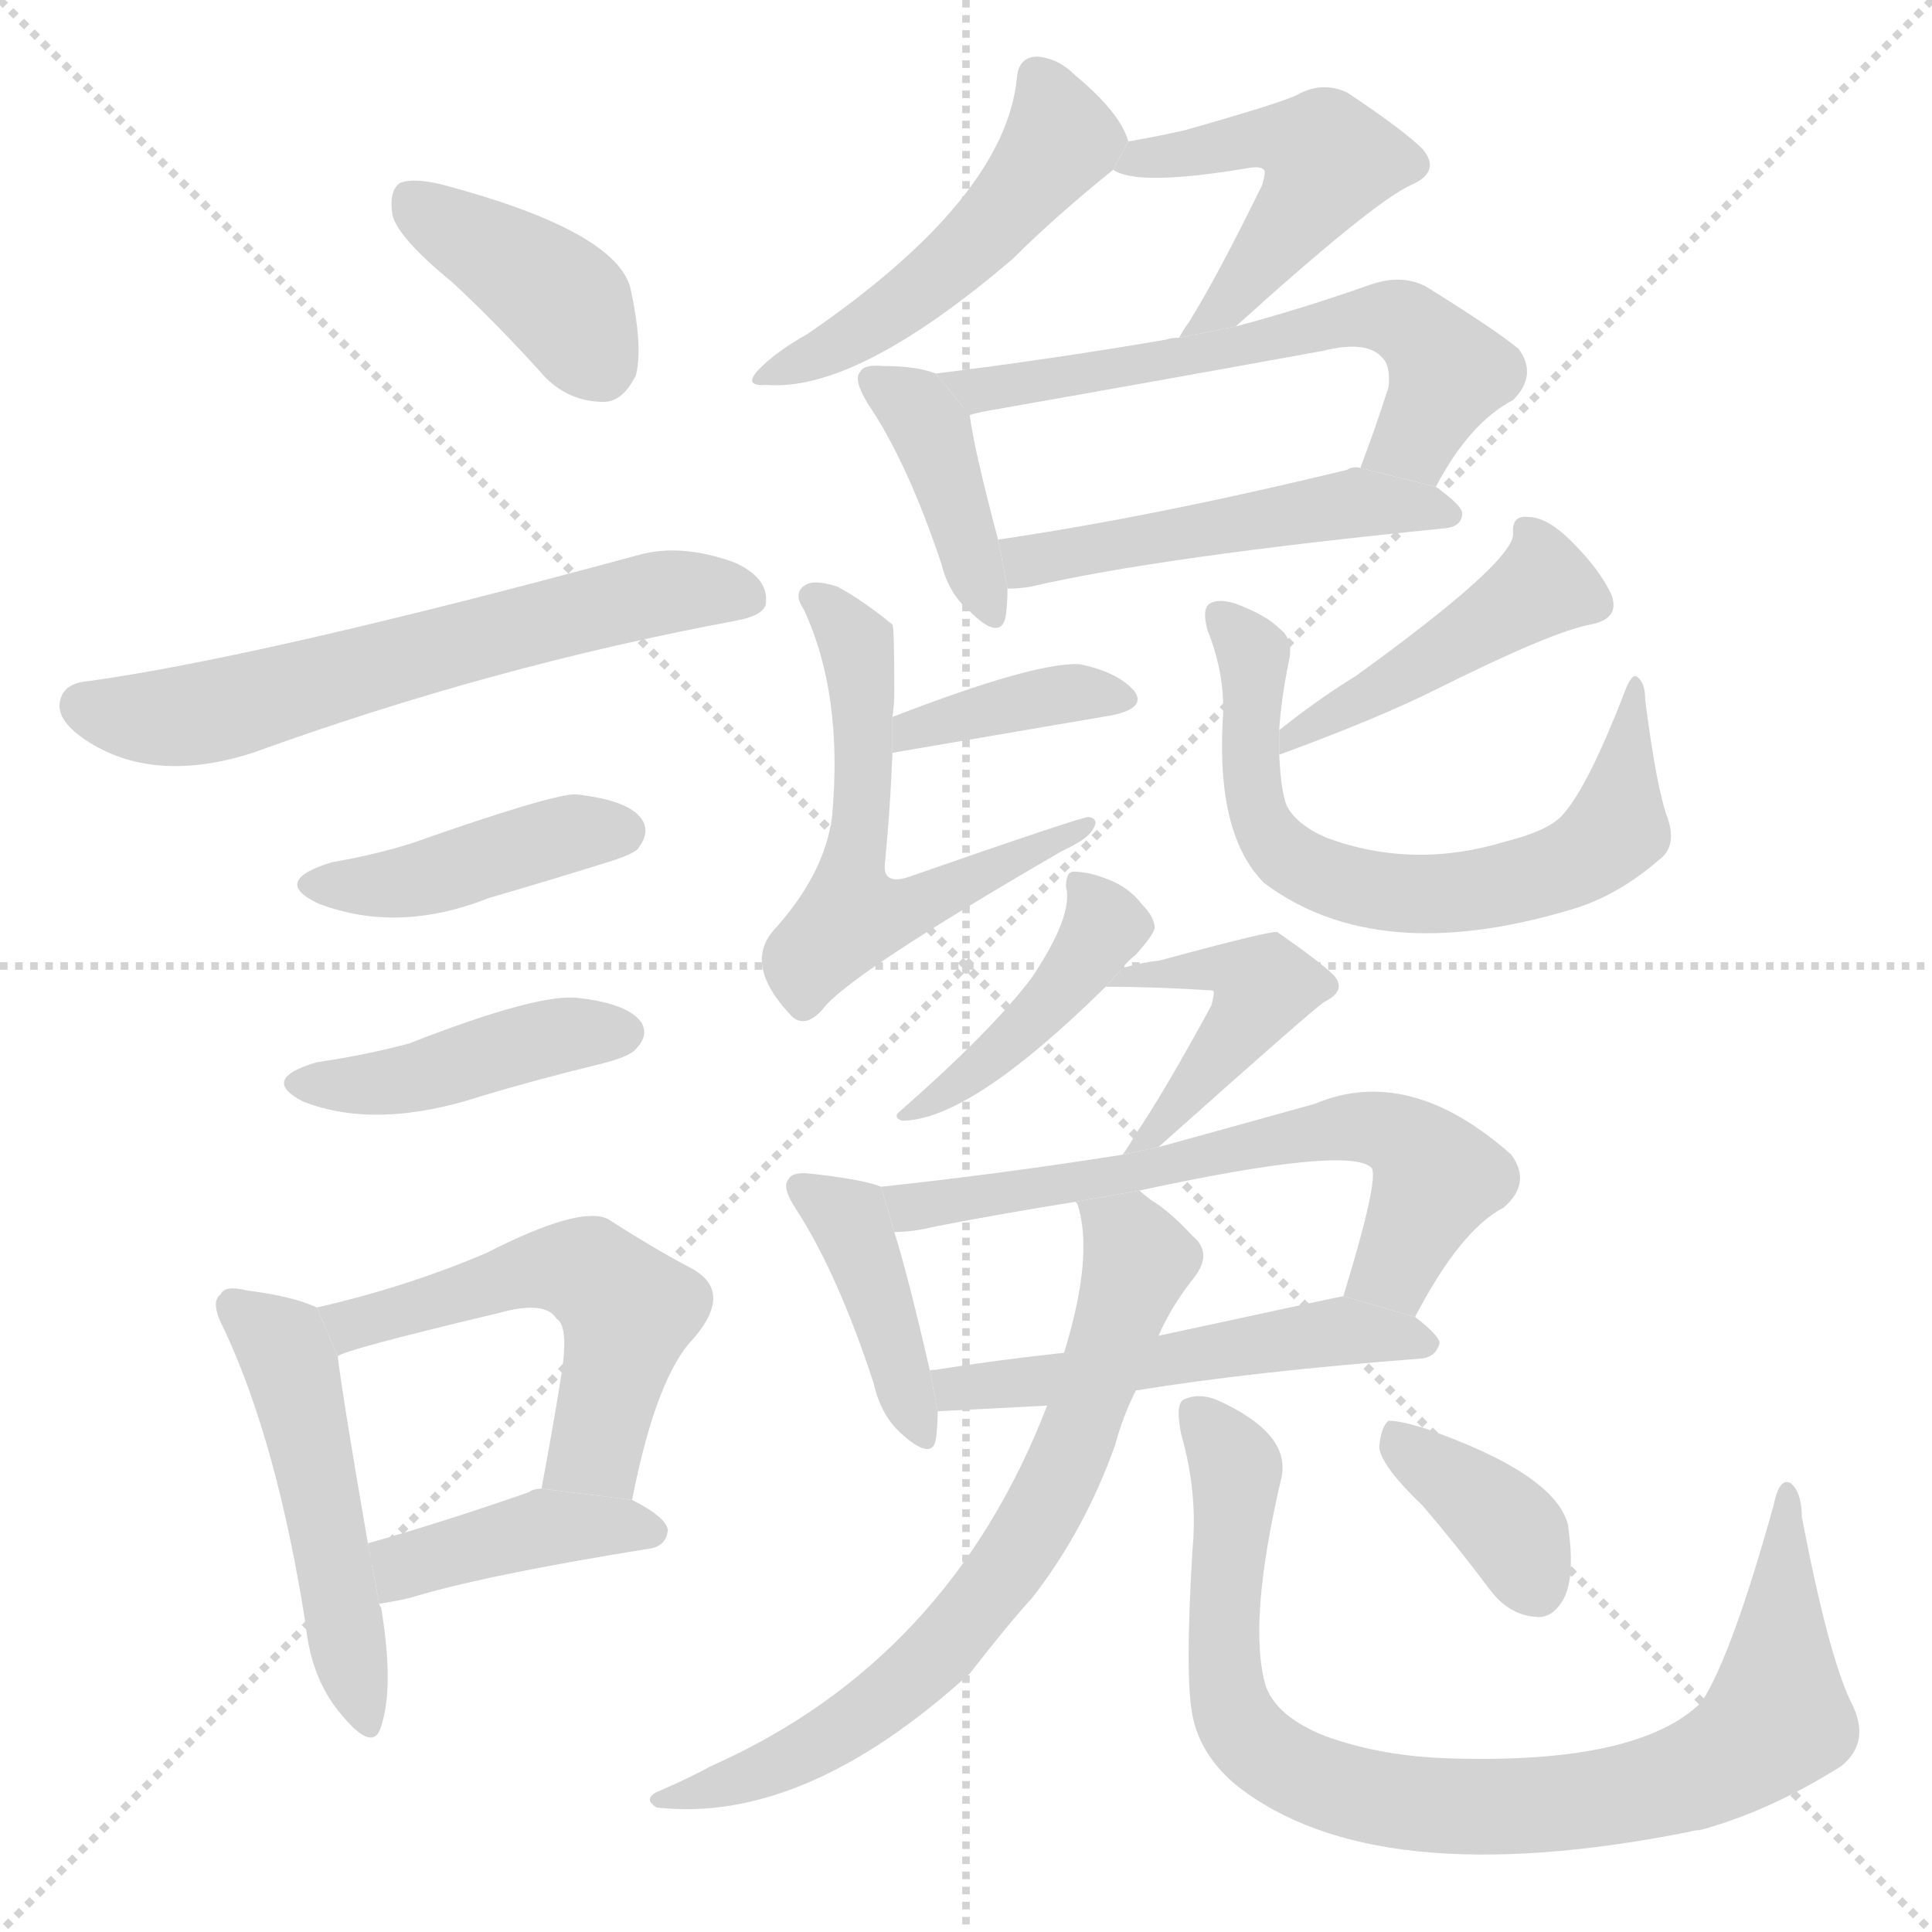 <svg version="1.1" viewBox="0 0 1024 1024" xmlns="http://www.w3.org/2000/svg">
  <g stroke="lightgray" stroke-dasharray="1,1" stroke-width="1" transform="scale(4, 4)">
    <line x1="0" y1="0" x2="256" y2="256"></line>
    <line x1="256" y1="0" x2="0" y2="256"></line>
    <line x1="128" y1="0" x2="128" y2="256"></line>
    <line x1="0" y1="128" x2="256" y2="128"></line>
  </g>
  <g transform="scale(1, -1) translate(0, -900)">
    <style scoped="true" type="text/css">
      
        @keyframes keyframes0 {
          from {
            stroke: blue;
            stroke-dashoffset: 392;
            stroke-width: 128;
          }
          56% {
            animation-timing-function: step-end;
            stroke: blue;
            stroke-dashoffset: 0;
            stroke-width: 128;
          }
          to {
            stroke: black;
            stroke-width: 1024;
          }
        }
        #make-me-a-hanzi-animation-0 {
          animation: keyframes0 0.569s both;
          animation-delay: 0s;
          animation-timing-function: linear;
        }
      
        @keyframes keyframes1 {
          from {
            stroke: blue;
            stroke-dashoffset: 616;
            stroke-width: 128;
          }
          67% {
            animation-timing-function: step-end;
            stroke: blue;
            stroke-dashoffset: 0;
            stroke-width: 128;
          }
          to {
            stroke: black;
            stroke-width: 1024;
          }
        }
        #make-me-a-hanzi-animation-1 {
          animation: keyframes1 0.751s both;
          animation-delay: 0.569s;
          animation-timing-function: linear;
        }
      
        @keyframes keyframes2 {
          from {
            stroke: blue;
            stroke-dashoffset: 420;
            stroke-width: 128;
          }
          58% {
            animation-timing-function: step-end;
            stroke: blue;
            stroke-dashoffset: 0;
            stroke-width: 128;
          }
          to {
            stroke: black;
            stroke-width: 1024;
          }
        }
        #make-me-a-hanzi-animation-2 {
          animation: keyframes2 0.592s both;
          animation-delay: 1.32s;
          animation-timing-function: linear;
        }
      
        @keyframes keyframes3 {
          from {
            stroke: blue;
            stroke-dashoffset: 428;
            stroke-width: 128;
          }
          58% {
            animation-timing-function: step-end;
            stroke: blue;
            stroke-dashoffset: 0;
            stroke-width: 128;
          }
          to {
            stroke: black;
            stroke-width: 1024;
          }
        }
        #make-me-a-hanzi-animation-3 {
          animation: keyframes3 0.598s both;
          animation-delay: 1.912s;
          animation-timing-function: linear;
        }
      
        @keyframes keyframes4 {
          from {
            stroke: blue;
            stroke-dashoffset: 490;
            stroke-width: 128;
          }
          61% {
            animation-timing-function: step-end;
            stroke: blue;
            stroke-dashoffset: 0;
            stroke-width: 128;
          }
          to {
            stroke: black;
            stroke-width: 1024;
          }
        }
        #make-me-a-hanzi-animation-4 {
          animation: keyframes4 0.649s both;
          animation-delay: 2.51s;
          animation-timing-function: linear;
        }
      
        @keyframes keyframes5 {
          from {
            stroke: blue;
            stroke-dashoffset: 530;
            stroke-width: 128;
          }
          63% {
            animation-timing-function: step-end;
            stroke: blue;
            stroke-dashoffset: 0;
            stroke-width: 128;
          }
          to {
            stroke: black;
            stroke-width: 1024;
          }
        }
        #make-me-a-hanzi-animation-5 {
          animation: keyframes5 0.681s both;
          animation-delay: 3.159s;
          animation-timing-function: linear;
        }
      
        @keyframes keyframes6 {
          from {
            stroke: blue;
            stroke-dashoffset: 406;
            stroke-width: 128;
          }
          57% {
            animation-timing-function: step-end;
            stroke: blue;
            stroke-dashoffset: 0;
            stroke-width: 128;
          }
          to {
            stroke: black;
            stroke-width: 1024;
          }
        }
        #make-me-a-hanzi-animation-6 {
          animation: keyframes6 0.58s both;
          animation-delay: 3.84s;
          animation-timing-function: linear;
        }
      
        @keyframes keyframes7 {
          from {
            stroke: blue;
            stroke-dashoffset: 486;
            stroke-width: 128;
          }
          61% {
            animation-timing-function: step-end;
            stroke: blue;
            stroke-dashoffset: 0;
            stroke-width: 128;
          }
          to {
            stroke: black;
            stroke-width: 1024;
          }
        }
        #make-me-a-hanzi-animation-7 {
          animation: keyframes7 0.646s both;
          animation-delay: 4.421s;
          animation-timing-function: linear;
        }
      
        @keyframes keyframes8 {
          from {
            stroke: blue;
            stroke-dashoffset: 480;
            stroke-width: 128;
          }
          61% {
            animation-timing-function: step-end;
            stroke: blue;
            stroke-dashoffset: 0;
            stroke-width: 128;
          }
          to {
            stroke: black;
            stroke-width: 1024;
          }
        }
        #make-me-a-hanzi-animation-8 {
          animation: keyframes8 0.641s both;
          animation-delay: 5.066s;
          animation-timing-function: linear;
        }
      
        @keyframes keyframes9 {
          from {
            stroke: blue;
            stroke-dashoffset: 396;
            stroke-width: 128;
          }
          56% {
            animation-timing-function: step-end;
            stroke: blue;
            stroke-dashoffset: 0;
            stroke-width: 128;
          }
          to {
            stroke: black;
            stroke-width: 1024;
          }
        }
        #make-me-a-hanzi-animation-9 {
          animation: keyframes9 0.572s both;
          animation-delay: 5.707s;
          animation-timing-function: linear;
        }
      
        @keyframes keyframes10 {
          from {
            stroke: blue;
            stroke-dashoffset: 599;
            stroke-width: 128;
          }
          66% {
            animation-timing-function: step-end;
            stroke: blue;
            stroke-dashoffset: 0;
            stroke-width: 128;
          }
          to {
            stroke: black;
            stroke-width: 1024;
          }
        }
        #make-me-a-hanzi-animation-10 {
          animation: keyframes10 0.737s both;
          animation-delay: 6.279s;
          animation-timing-function: linear;
        }
      
        @keyframes keyframes11 {
          from {
            stroke: blue;
            stroke-dashoffset: 492;
            stroke-width: 128;
          }
          62% {
            animation-timing-function: step-end;
            stroke: blue;
            stroke-dashoffset: 0;
            stroke-width: 128;
          }
          to {
            stroke: black;
            stroke-width: 1024;
          }
        }
        #make-me-a-hanzi-animation-11 {
          animation: keyframes11 0.65s both;
          animation-delay: 7.017s;
          animation-timing-function: linear;
        }
      
        @keyframes keyframes12 {
          from {
            stroke: blue;
            stroke-dashoffset: 377;
            stroke-width: 128;
          }
          55% {
            animation-timing-function: step-end;
            stroke: blue;
            stroke-dashoffset: 0;
            stroke-width: 128;
          }
          to {
            stroke: black;
            stroke-width: 1024;
          }
        }
        #make-me-a-hanzi-animation-12 {
          animation: keyframes12 0.557s both;
          animation-delay: 7.667s;
          animation-timing-function: linear;
        }
      
        @keyframes keyframes13 {
          from {
            stroke: blue;
            stroke-dashoffset: 567;
            stroke-width: 128;
          }
          65% {
            animation-timing-function: step-end;
            stroke: blue;
            stroke-dashoffset: 0;
            stroke-width: 128;
          }
          to {
            stroke: black;
            stroke-width: 1024;
          }
        }
        #make-me-a-hanzi-animation-13 {
          animation: keyframes13 0.711s both;
          animation-delay: 8.224s;
          animation-timing-function: linear;
        }
      
        @keyframes keyframes14 {
          from {
            stroke: blue;
            stroke-dashoffset: 441;
            stroke-width: 128;
          }
          59% {
            animation-timing-function: step-end;
            stroke: blue;
            stroke-dashoffset: 0;
            stroke-width: 128;
          }
          to {
            stroke: black;
            stroke-width: 1024;
          }
        }
        #make-me-a-hanzi-animation-14 {
          animation: keyframes14 0.609s both;
          animation-delay: 8.935s;
          animation-timing-function: linear;
        }
      
        @keyframes keyframes15 {
          from {
            stroke: blue;
            stroke-dashoffset: 653;
            stroke-width: 128;
          }
          68% {
            animation-timing-function: step-end;
            stroke: blue;
            stroke-dashoffset: 0;
            stroke-width: 128;
          }
          to {
            stroke: black;
            stroke-width: 1024;
          }
        }
        #make-me-a-hanzi-animation-15 {
          animation: keyframes15 0.781s both;
          animation-delay: 9.544s;
          animation-timing-function: linear;
        }
      
        @keyframes keyframes16 {
          from {
            stroke: blue;
            stroke-dashoffset: 425;
            stroke-width: 128;
          }
          58% {
            animation-timing-function: step-end;
            stroke: blue;
            stroke-dashoffset: 0;
            stroke-width: 128;
          }
          to {
            stroke: black;
            stroke-width: 1024;
          }
        }
        #make-me-a-hanzi-animation-16 {
          animation: keyframes16 0.596s both;
          animation-delay: 10.326s;
          animation-timing-function: linear;
        }
      
        @keyframes keyframes17 {
          from {
            stroke: blue;
            stroke-dashoffset: 452;
            stroke-width: 128;
          }
          60% {
            animation-timing-function: step-end;
            stroke: blue;
            stroke-dashoffset: 0;
            stroke-width: 128;
          }
          to {
            stroke: black;
            stroke-width: 1024;
          }
        }
        #make-me-a-hanzi-animation-17 {
          animation: keyframes17 0.618s both;
          animation-delay: 10.922s;
          animation-timing-function: linear;
        }
      
        @keyframes keyframes18 {
          from {
            stroke: blue;
            stroke-dashoffset: 405;
            stroke-width: 128;
          }
          57% {
            animation-timing-function: step-end;
            stroke: blue;
            stroke-dashoffset: 0;
            stroke-width: 128;
          }
          to {
            stroke: black;
            stroke-width: 1024;
          }
        }
        #make-me-a-hanzi-animation-18 {
          animation: keyframes18 0.58s both;
          animation-delay: 11.539s;
          animation-timing-function: linear;
        }
      
        @keyframes keyframes19 {
          from {
            stroke: blue;
            stroke-dashoffset: 632;
            stroke-width: 128;
          }
          67% {
            animation-timing-function: step-end;
            stroke: blue;
            stroke-dashoffset: 0;
            stroke-width: 128;
          }
          to {
            stroke: black;
            stroke-width: 1024;
          }
        }
        #make-me-a-hanzi-animation-19 {
          animation: keyframes19 0.764s both;
          animation-delay: 12.119s;
          animation-timing-function: linear;
        }
      
        @keyframes keyframes20 {
          from {
            stroke: blue;
            stroke-dashoffset: 520;
            stroke-width: 128;
          }
          63% {
            animation-timing-function: step-end;
            stroke: blue;
            stroke-dashoffset: 0;
            stroke-width: 128;
          }
          to {
            stroke: black;
            stroke-width: 1024;
          }
        }
        #make-me-a-hanzi-animation-20 {
          animation: keyframes20 0.673s both;
          animation-delay: 12.883s;
          animation-timing-function: linear;
        }
      
        @keyframes keyframes21 {
          from {
            stroke: blue;
            stroke-dashoffset: 693;
            stroke-width: 128;
          }
          69% {
            animation-timing-function: step-end;
            stroke: blue;
            stroke-dashoffset: 0;
            stroke-width: 128;
          }
          to {
            stroke: black;
            stroke-width: 1024;
          }
        }
        #make-me-a-hanzi-animation-21 {
          animation: keyframes21 0.814s both;
          animation-delay: 13.556s;
          animation-timing-function: linear;
        }
      
        @keyframes keyframes22 {
          from {
            stroke: blue;
            stroke-dashoffset: 857;
            stroke-width: 128;
          }
          74% {
            animation-timing-function: step-end;
            stroke: blue;
            stroke-dashoffset: 0;
            stroke-width: 128;
          }
          to {
            stroke: black;
            stroke-width: 1024;
          }
        }
        #make-me-a-hanzi-animation-22 {
          animation: keyframes22 0.947s both;
          animation-delay: 14.37s;
          animation-timing-function: linear;
        }
      
        @keyframes keyframes23 {
          from {
            stroke: blue;
            stroke-dashoffset: 369;
            stroke-width: 128;
          }
          55% {
            animation-timing-function: step-end;
            stroke: blue;
            stroke-dashoffset: 0;
            stroke-width: 128;
          }
          to {
            stroke: black;
            stroke-width: 1024;
          }
        }
        #make-me-a-hanzi-animation-23 {
          animation: keyframes23 0.55s both;
          animation-delay: 15.318s;
          animation-timing-function: linear;
        }
      
    </style>
    
      <path d="M 239 751 Q 263 729 289 700 Q 302 687 320 687 Q 330 687 337 701 Q 341 716 334 748 Q 325 778 235 802 Q 219 806 212 803 Q 206 799 208 786 Q 211 774 239 751 Z" fill="lightgray"></path>
    
      <path d="M 47 539 Q 34 538 32 529 Q 29 519 45 508 Q 81 484 134 501 Q 261 547 390 571 Q 406 574 406 581 Q 407 594 389 602 Q 361 612 339 606 Q 140 552 47 539 Z" fill="lightgray"></path>
    
      <path d="M 176 443 Q 143 433 169 421 Q 211 405 259 424 Q 290 433 322 443 Q 335 447 338 450 Q 345 459 340 466 Q 333 476 305 479 Q 292 479 218 453 Q 199 447 176 443 Z" fill="lightgray"></path>
    
      <path d="M 168 337 Q 137 328 161 316 Q 200 301 255 319 Q 285 328 318 336 Q 334 340 337 344 Q 344 351 340 358 Q 333 368 307 371 Q 286 374 217 347 Q 195 341 168 337 Z" fill="lightgray"></path>
    
      <path d="M 168 207 Q 155 213 131 216 Q 119 219 117 214 Q 111 210 119 195 Q 147 135 162 39 Q 165 9 182 -10 Q 198 -29 202 -15 Q 209 6 202 48 Q 201 49 201 50 L 195 82 Q 182 157 179 181 L 168 207 Z" fill="lightgray"></path>
    
      <path d="M 335 105 Q 348 171 368 191 Q 389 216 366 228 Q 347 238 322 254 Q 307 261 258 236 Q 216 218 168 207 L 179 181 Q 180 184 264 204 Q 289 211 295 201 Q 302 197 297 168 Q 293 143 287 111 L 335 105 Z" fill="lightgray"></path>
    
      <path d="M 201 50 Q 208 51 217 53 Q 256 65 343 79 Q 353 80 354 89 Q 353 96 335 105 L 287 111 Q 283 111 280 109 Q 234 93 195 82 L 201 50 Z" fill="lightgray"></path>
    
      <path d="M 598 825 Q 594 840 570 860 Q 561 869 550 870 Q 540 870 539 859 Q 533 795 428 723 Q 412 714 403 705 Q 393 695 406 696 Q 454 692 537 763 Q 559 785 590 810 L 598 825 Z" fill="lightgray"></path>
    
      <path d="M 655 727 Q 728 793 748 802 Q 764 809 754 821 Q 744 831 714 851 Q 701 857 688 850 Q 681 846 628 831 Q 615 828 598 825 L 590 810 Q 603 801 662 811 Q 668 812 670 810 Q 671 809 669 802 Q 645 753 630 729 Q 627 725 625 721 L 655 727 Z" fill="lightgray"></path>
    
      <path d="M 496 702 Q 486 706 468 706 Q 458 707 456 703 Q 452 699 460 686 Q 481 655 499 601 Q 503 585 514 576 Q 530 560 533 573 Q 534 580 534 588 L 529 614 Q 516 663 514 680 L 496 702 Z" fill="lightgray"></path>
    
      <path d="M 761 642 Q 779 676 802 688 Q 815 701 805 715 Q 793 725 756 748 Q 743 755 726 749 Q 689 736 655 727 L 625 721 Q 621 721 618 720 Q 560 710 496 702 L 514 680 Q 517 681 522 682 Q 613 698 701 714 Q 725 720 733 710 Q 737 706 736 695 Q 729 673 721 652 L 761 642 Z" fill="lightgray"></path>
    
      <path d="M 534 588 Q 540 588 546 589 Q 615 605 766 620 Q 775 621 775 628 Q 775 632 761 642 L 721 652 Q 717 653 714 651 Q 611 626 529 614 L 534 588 Z" fill="lightgray"></path>
    
      <path d="M 473 501 L 590 521 Q 608 525 601 534 Q 592 544 572 548 Q 548 549 473 520 L 473 501 Z" fill="lightgray"></path>
    
      <path d="M 473 520 Q 474 527 474 532 Q 474 568 473 569 Q 457 582 444 589 Q 432 593 427 590 Q 420 586 426 577 Q 447 532 441 467 Q 437 437 411 408 Q 393 389 420 361 Q 427 355 436 365 Q 449 383 563 449 Q 576 455 579 460 Q 583 466 577 467 Q 573 467 481 435 Q 468 431 469 442 Q 472 473 473 501 L 473 520 Z" fill="lightgray"></path>
    
      <path d="M 678 500 Q 730 519 762 535 Q 822 565 843 569 Q 859 572 854 585 Q 848 598 833 613 Q 820 626 810 626 Q 801 627 802 617 Q 802 602 719 542 Q 698 529 678 513 L 678 500 Z" fill="lightgray"></path>
    
      <path d="M 678 513 Q 679 529 683 549 Q 686 561 678 567 Q 671 574 655 580 Q 646 583 641 580 Q 637 577 640 566 Q 650 541 648 517 Q 645 457 670 432 Q 730 387 833 418 Q 857 425 879 444 Q 889 451 884 466 Q 878 482 872 529 Q 872 538 868 541 Q 865 544 861 533 Q 842 484 829 469 Q 822 460 798 454 Q 749 439 703 456 Q 687 463 682 473 Q 679 480 678 500 L 678 513 Z" fill="lightgray"></path>
    
      <path d="M 595 387 Q 598 391 602 394 Q 611 404 612 408 Q 612 414 605 421 Q 598 430 587 434 Q 577 438 569 438 Q 565 438 565 430 Q 569 415 547 382 Q 526 354 477 311 Q 473 308 478 306 Q 514 306 586 377 L 595 387 Z" fill="lightgray"></path>
    
      <path d="M 614 292 Q 698 367 702 369 Q 714 375 707 383 Q 700 390 677 406 Q 674 407 615 391 Q 606 390 595 387 L 586 377 Q 613 377 643 375 Q 644 374 642 367 Q 617 321 602 299 Q 598 292 595 288 L 614 292 Z" fill="lightgray"></path>
    
      <path d="M 467 271 Q 457 275 429 278 Q 420 279 418 275 Q 414 271 422 259 Q 444 225 463 167 Q 467 149 479 139 Q 494 126 496 137 Q 497 144 497 152 L 493 173 Q 481 225 474 247 L 467 271 Z" fill="lightgray"></path>
    
      <path d="M 750 202 Q 774 248 797 260 Q 812 273 801 288 Q 747 336 697 315 Q 654 303 614 292 L 595 288 Q 532 278 467 271 L 474 247 Q 484 247 496 250 Q 532 257 570 263 L 604 269 Q 715 293 727 281 Q 731 275 712 213 L 750 202 Z" fill="lightgray"></path>
    
      <path d="M 602 163 Q 663 173 754 180 Q 761 181 763 188 Q 763 192 750 202 L 712 213 Q 711 213 614 192 L 564 183 Q 527 179 496 174 Q 492 174 493 173 L 497 152 L 555 155 L 602 163 Z" fill="lightgray"></path>
    
      <path d="M 555 155 Q 503 20 377 -36 Q 364 -43 350 -49 Q 340 -53 348 -58 Q 426 -67 514 13 Q 535 40 547 53 Q 575 89 591 134 Q 595 149 602 163 L 614 192 Q 621 208 633 223 Q 643 236 632 245 Q 620 258 610 264 Q 606 267 604 269 L 570 263 L 571 262 Q 580 235 564 183 L 555 155 Z" fill="lightgray"></path>
    
      <path d="M 632 78 Q 628 11 632 -9 Q 636 -30 655 -46 Q 728 -104 895 -71 Q 898 -70 901 -70 Q 938 -60 976 -36 Q 992 -23 981 -2 Q 969 23 955 96 Q 955 109 949 114 Q 943 117 940 102 Q 918 23 902 -2 Q 869 -35 769 -32 Q 732 -31 702 -20 Q 677 -10 671 6 Q 661 39 679 116 Q 685 140 645 158 Q 635 162 627 158 Q 623 155 626 140 Q 635 109 632 78 Z" fill="lightgray"></path>
    
      <path d="M 754 102 Q 772 81 790 57 Q 800 44 814 43 Q 823 42 829 53 Q 835 65 831 92 Q 824 119 755 143 Q 742 147 736 147 Q 732 144 731 133 Q 732 123 754 102 Z" fill="lightgray"></path>
    
    
      <clipPath id="make-me-a-hanzi-clip-0">
        <path d="M 239 751 Q 263 729 289 700 Q 302 687 320 687 Q 330 687 337 701 Q 341 716 334 748 Q 325 778 235 802 Q 219 806 212 803 Q 206 799 208 786 Q 211 774 239 751 Z"></path>
      </clipPath>
      <path clip-path="url(#make-me-a-hanzi-clip-0)" d="M 218 795 L 293 745 L 318 707" fill="none" id="make-me-a-hanzi-animation-0" stroke-dasharray="264 528" stroke-linecap="round"></path>
    
      <clipPath id="make-me-a-hanzi-clip-1">
        <path d="M 47 539 Q 34 538 32 529 Q 29 519 45 508 Q 81 484 134 501 Q 261 547 390 571 Q 406 574 406 581 Q 407 594 389 602 Q 361 612 339 606 Q 140 552 47 539 Z"></path>
      </clipPath>
      <path clip-path="url(#make-me-a-hanzi-clip-1)" d="M 44 526 L 102 521 L 332 582 L 356 587 L 395 584" fill="none" id="make-me-a-hanzi-animation-1" stroke-dasharray="488 976" stroke-linecap="round"></path>
    
      <clipPath id="make-me-a-hanzi-clip-2">
        <path d="M 176 443 Q 143 433 169 421 Q 211 405 259 424 Q 290 433 322 443 Q 335 447 338 450 Q 345 459 340 466 Q 333 476 305 479 Q 292 479 218 453 Q 199 447 176 443 Z"></path>
      </clipPath>
      <path clip-path="url(#make-me-a-hanzi-clip-2)" d="M 170 433 L 206 431 L 304 459 L 330 459" fill="none" id="make-me-a-hanzi-animation-2" stroke-dasharray="292 584" stroke-linecap="round"></path>
    
      <clipPath id="make-me-a-hanzi-clip-3">
        <path d="M 168 337 Q 137 328 161 316 Q 200 301 255 319 Q 285 328 318 336 Q 334 340 337 344 Q 344 351 340 358 Q 333 368 307 371 Q 286 374 217 347 Q 195 341 168 337 Z"></path>
      </clipPath>
      <path clip-path="url(#make-me-a-hanzi-clip-3)" d="M 162 327 L 211 326 L 271 346 L 330 353" fill="none" id="make-me-a-hanzi-animation-3" stroke-dasharray="300 600" stroke-linecap="round"></path>
    
      <clipPath id="make-me-a-hanzi-clip-4">
        <path d="M 168 207 Q 155 213 131 216 Q 119 219 117 214 Q 111 210 119 195 Q 147 135 162 39 Q 165 9 182 -10 Q 198 -29 202 -15 Q 209 6 202 48 Q 201 49 201 50 L 195 82 Q 182 157 179 181 L 168 207 Z"></path>
      </clipPath>
      <path clip-path="url(#make-me-a-hanzi-clip-4)" d="M 125 207 L 154 178 L 192 -11" fill="none" id="make-me-a-hanzi-animation-4" stroke-dasharray="362 724" stroke-linecap="round"></path>
    
      <clipPath id="make-me-a-hanzi-clip-5">
        <path d="M 335 105 Q 348 171 368 191 Q 389 216 366 228 Q 347 238 322 254 Q 307 261 258 236 Q 216 218 168 207 L 179 181 Q 180 184 264 204 Q 289 211 295 201 Q 302 197 297 168 Q 293 143 287 111 L 335 105 Z"></path>
      </clipPath>
      <path clip-path="url(#make-me-a-hanzi-clip-5)" d="M 177 188 L 186 198 L 275 225 L 313 225 L 333 205 L 316 132 L 294 118" fill="none" id="make-me-a-hanzi-animation-5" stroke-dasharray="402 804" stroke-linecap="round"></path>
    
      <clipPath id="make-me-a-hanzi-clip-6">
        <path d="M 201 50 Q 208 51 217 53 Q 256 65 343 79 Q 353 80 354 89 Q 353 96 335 105 L 287 111 Q 283 111 280 109 Q 234 93 195 82 L 201 50 Z"></path>
      </clipPath>
      <path clip-path="url(#make-me-a-hanzi-clip-6)" d="M 204 56 L 217 71 L 279 88 L 345 88" fill="none" id="make-me-a-hanzi-animation-6" stroke-dasharray="278 556" stroke-linecap="round"></path>
    
      <clipPath id="make-me-a-hanzi-clip-7">
        <path d="M 598 825 Q 594 840 570 860 Q 561 869 550 870 Q 540 870 539 859 Q 533 795 428 723 Q 412 714 403 705 Q 393 695 406 696 Q 454 692 537 763 Q 559 785 590 810 L 598 825 Z"></path>
      </clipPath>
      <path clip-path="url(#make-me-a-hanzi-clip-7)" d="M 552 857 L 562 826 L 517 771 L 475 736 L 411 703" fill="none" id="make-me-a-hanzi-animation-7" stroke-dasharray="358 716" stroke-linecap="round"></path>
    
      <clipPath id="make-me-a-hanzi-clip-8">
        <path d="M 655 727 Q 728 793 748 802 Q 764 809 754 821 Q 744 831 714 851 Q 701 857 688 850 Q 681 846 628 831 Q 615 828 598 825 L 590 810 Q 603 801 662 811 Q 668 812 670 810 Q 671 809 669 802 Q 645 753 630 729 Q 627 725 625 721 L 655 727 Z"></path>
      </clipPath>
      <path clip-path="url(#make-me-a-hanzi-clip-8)" d="M 595 812 L 668 827 L 682 827 L 705 815 L 656 743 L 637 731" fill="none" id="make-me-a-hanzi-animation-8" stroke-dasharray="352 704" stroke-linecap="round"></path>
    
      <clipPath id="make-me-a-hanzi-clip-9">
        <path d="M 496 702 Q 486 706 468 706 Q 458 707 456 703 Q 452 699 460 686 Q 481 655 499 601 Q 503 585 514 576 Q 530 560 533 573 Q 534 580 534 588 L 529 614 Q 516 663 514 680 L 496 702 Z"></path>
      </clipPath>
      <path clip-path="url(#make-me-a-hanzi-clip-9)" d="M 463 699 L 493 672 L 524 577" fill="none" id="make-me-a-hanzi-animation-9" stroke-dasharray="268 536" stroke-linecap="round"></path>
    
      <clipPath id="make-me-a-hanzi-clip-10">
        <path d="M 761 642 Q 779 676 802 688 Q 815 701 805 715 Q 793 725 756 748 Q 743 755 726 749 Q 689 736 655 727 L 625 721 Q 621 721 618 720 Q 560 710 496 702 L 514 680 Q 517 681 522 682 Q 613 698 701 714 Q 725 720 733 710 Q 737 706 736 695 Q 729 673 721 652 L 761 642 Z"></path>
      </clipPath>
      <path clip-path="url(#make-me-a-hanzi-clip-10)" d="M 504 700 L 528 693 L 737 732 L 753 724 L 767 703 L 748 667 L 729 657" fill="none" id="make-me-a-hanzi-animation-10" stroke-dasharray="471 942" stroke-linecap="round"></path>
    
      <clipPath id="make-me-a-hanzi-clip-11">
        <path d="M 534 588 Q 540 588 546 589 Q 615 605 766 620 Q 775 621 775 628 Q 775 632 761 642 L 721 652 Q 717 653 714 651 Q 611 626 529 614 L 534 588 Z"></path>
      </clipPath>
      <path clip-path="url(#make-me-a-hanzi-clip-11)" d="M 537 609 L 545 603 L 720 634 L 768 627" fill="none" id="make-me-a-hanzi-animation-11" stroke-dasharray="364 728" stroke-linecap="round"></path>
    
      <clipPath id="make-me-a-hanzi-clip-12">
        <path d="M 473 501 L 590 521 Q 608 525 601 534 Q 592 544 572 548 Q 548 549 473 520 L 473 501 Z"></path>
      </clipPath>
      <path clip-path="url(#make-me-a-hanzi-clip-12)" d="M 480 506 L 484 515 L 561 532 L 593 529" fill="none" id="make-me-a-hanzi-animation-12" stroke-dasharray="249 498" stroke-linecap="round"></path>
    
      <clipPath id="make-me-a-hanzi-clip-13">
        <path d="M 473 520 Q 474 527 474 532 Q 474 568 473 569 Q 457 582 444 589 Q 432 593 427 590 Q 420 586 426 577 Q 447 532 441 467 Q 437 437 411 408 Q 393 389 420 361 Q 427 355 436 365 Q 449 383 563 449 Q 576 455 579 460 Q 583 466 577 467 Q 573 467 481 435 Q 468 431 469 442 Q 472 473 473 501 L 473 520 Z"></path>
      </clipPath>
      <path clip-path="url(#make-me-a-hanzi-clip-13)" d="M 432 583 L 449 567 L 457 542 L 454 417 L 489 420 L 537 447 L 550 445 L 553 452 L 576 463" fill="none" id="make-me-a-hanzi-animation-13" stroke-dasharray="439 878" stroke-linecap="round"></path>
    
      <clipPath id="make-me-a-hanzi-clip-14">
        <path d="M 678 500 Q 730 519 762 535 Q 822 565 843 569 Q 859 572 854 585 Q 848 598 833 613 Q 820 626 810 626 Q 801 627 802 617 Q 802 602 719 542 Q 698 529 678 513 L 678 500 Z"></path>
      </clipPath>
      <path clip-path="url(#make-me-a-hanzi-clip-14)" d="M 844 580 L 818 590 L 685 507" fill="none" id="make-me-a-hanzi-animation-14" stroke-dasharray="313 626" stroke-linecap="round"></path>
    
      <clipPath id="make-me-a-hanzi-clip-15">
        <path d="M 678 513 Q 679 529 683 549 Q 686 561 678 567 Q 671 574 655 580 Q 646 583 641 580 Q 637 577 640 566 Q 650 541 648 517 Q 645 457 670 432 Q 730 387 833 418 Q 857 425 879 444 Q 889 451 884 466 Q 878 482 872 529 Q 872 538 868 541 Q 865 544 861 533 Q 842 484 829 469 Q 822 460 798 454 Q 749 439 703 456 Q 687 463 682 473 Q 679 480 678 500 L 678 513 Z"></path>
      </clipPath>
      <path clip-path="url(#make-me-a-hanzi-clip-15)" d="M 648 572 L 665 546 L 662 507 L 668 464 L 696 438 L 730 428 L 786 428 L 831 441 L 849 453 L 857 462 L 868 534" fill="none" id="make-me-a-hanzi-animation-15" stroke-dasharray="525 1050" stroke-linecap="round"></path>
    
      <clipPath id="make-me-a-hanzi-clip-16">
        <path d="M 595 387 Q 598 391 602 394 Q 611 404 612 408 Q 612 414 605 421 Q 598 430 587 434 Q 577 438 569 438 Q 565 438 565 430 Q 569 415 547 382 Q 526 354 477 311 Q 473 308 478 306 Q 514 306 586 377 L 595 387 Z"></path>
      </clipPath>
      <path clip-path="url(#make-me-a-hanzi-clip-16)" d="M 573 431 L 584 405 L 554 365 L 482 309" fill="none" id="make-me-a-hanzi-animation-16" stroke-dasharray="297 594" stroke-linecap="round"></path>
    
      <clipPath id="make-me-a-hanzi-clip-17">
        <path d="M 614 292 Q 698 367 702 369 Q 714 375 707 383 Q 700 390 677 406 Q 674 407 615 391 Q 606 390 595 387 L 586 377 Q 613 377 643 375 Q 644 374 642 367 Q 617 321 602 299 Q 598 292 595 288 L 614 292 Z"></path>
      </clipPath>
      <path clip-path="url(#make-me-a-hanzi-clip-17)" d="M 593 380 L 621 383 L 629 390 L 654 387 L 670 378 L 621 304 L 599 293" fill="none" id="make-me-a-hanzi-animation-17" stroke-dasharray="324 648" stroke-linecap="round"></path>
    
      <clipPath id="make-me-a-hanzi-clip-18">
        <path d="M 467 271 Q 457 275 429 278 Q 420 279 418 275 Q 414 271 422 259 Q 444 225 463 167 Q 467 149 479 139 Q 494 126 496 137 Q 497 144 497 152 L 493 173 Q 481 225 474 247 L 467 271 Z"></path>
      </clipPath>
      <path clip-path="url(#make-me-a-hanzi-clip-18)" d="M 425 271 L 453 247 L 488 140" fill="none" id="make-me-a-hanzi-animation-18" stroke-dasharray="277 554" stroke-linecap="round"></path>
    
      <clipPath id="make-me-a-hanzi-clip-19">
        <path d="M 750 202 Q 774 248 797 260 Q 812 273 801 288 Q 747 336 697 315 Q 654 303 614 292 L 595 288 Q 532 278 467 271 L 474 247 Q 484 247 496 250 Q 532 257 570 263 L 604 269 Q 715 293 727 281 Q 731 275 712 213 L 750 202 Z"></path>
      </clipPath>
      <path clip-path="url(#make-me-a-hanzi-clip-19)" d="M 475 267 L 483 260 L 602 280 L 616 277 L 651 291 L 722 303 L 743 298 L 761 273 L 736 226 L 722 222" fill="none" id="make-me-a-hanzi-animation-19" stroke-dasharray="504 1008" stroke-linecap="round"></path>
    
      <clipPath id="make-me-a-hanzi-clip-20">
        <path d="M 602 163 Q 663 173 754 180 Q 761 181 763 188 Q 763 192 750 202 L 712 213 Q 711 213 614 192 L 564 183 Q 527 179 496 174 Q 492 174 493 173 L 497 152 L 555 155 L 602 163 Z"></path>
      </clipPath>
      <path clip-path="url(#make-me-a-hanzi-clip-20)" d="M 496 168 L 507 164 L 576 171 L 714 195 L 756 187" fill="none" id="make-me-a-hanzi-animation-20" stroke-dasharray="392 784" stroke-linecap="round"></path>
    
      <clipPath id="make-me-a-hanzi-clip-21">
        <path d="M 555 155 Q 503 20 377 -36 Q 364 -43 350 -49 Q 340 -53 348 -58 Q 426 -67 514 13 Q 535 40 547 53 Q 575 89 591 134 Q 595 149 602 163 L 614 192 Q 621 208 633 223 Q 643 236 632 245 Q 620 258 610 264 Q 606 267 604 269 L 570 263 L 571 262 Q 580 235 564 183 L 555 155 Z"></path>
      </clipPath>
      <path clip-path="url(#make-me-a-hanzi-clip-21)" d="M 578 257 L 590 251 L 603 232 L 575 147 L 536 71 L 495 20 L 455 -12 L 416 -34 L 355 -55" fill="none" id="make-me-a-hanzi-animation-21" stroke-dasharray="565 1130" stroke-linecap="round"></path>
    
      <clipPath id="make-me-a-hanzi-clip-22">
        <path d="M 632 78 Q 628 11 632 -9 Q 636 -30 655 -46 Q 728 -104 895 -71 Q 898 -70 901 -70 Q 938 -60 976 -36 Q 992 -23 981 -2 Q 969 23 955 96 Q 955 109 949 114 Q 943 117 940 102 Q 918 23 902 -2 Q 869 -35 769 -32 Q 732 -31 702 -20 Q 677 -10 671 6 Q 661 39 679 116 Q 685 140 645 158 Q 635 162 627 158 Q 623 155 626 140 Q 635 109 632 78 Z"></path>
      </clipPath>
      <path clip-path="url(#make-me-a-hanzi-clip-22)" d="M 633 152 L 653 127 L 656 110 L 648 47 L 655 -10 L 673 -31 L 691 -41 L 747 -56 L 807 -58 L 861 -51 L 909 -36 L 930 -23 L 942 -11 L 946 107" fill="none" id="make-me-a-hanzi-animation-22" stroke-dasharray="729 1458" stroke-linecap="round"></path>
    
      <clipPath id="make-me-a-hanzi-clip-23">
        <path d="M 754 102 Q 772 81 790 57 Q 800 44 814 43 Q 823 42 829 53 Q 835 65 831 92 Q 824 119 755 143 Q 742 147 736 147 Q 732 144 731 133 Q 732 123 754 102 Z"></path>
      </clipPath>
      <path clip-path="url(#make-me-a-hanzi-clip-23)" d="M 739 138 L 789 101 L 804 85 L 815 58" fill="none" id="make-me-a-hanzi-animation-23" stroke-dasharray="241 482" stroke-linecap="round"></path>
    
  </g>
</svg>